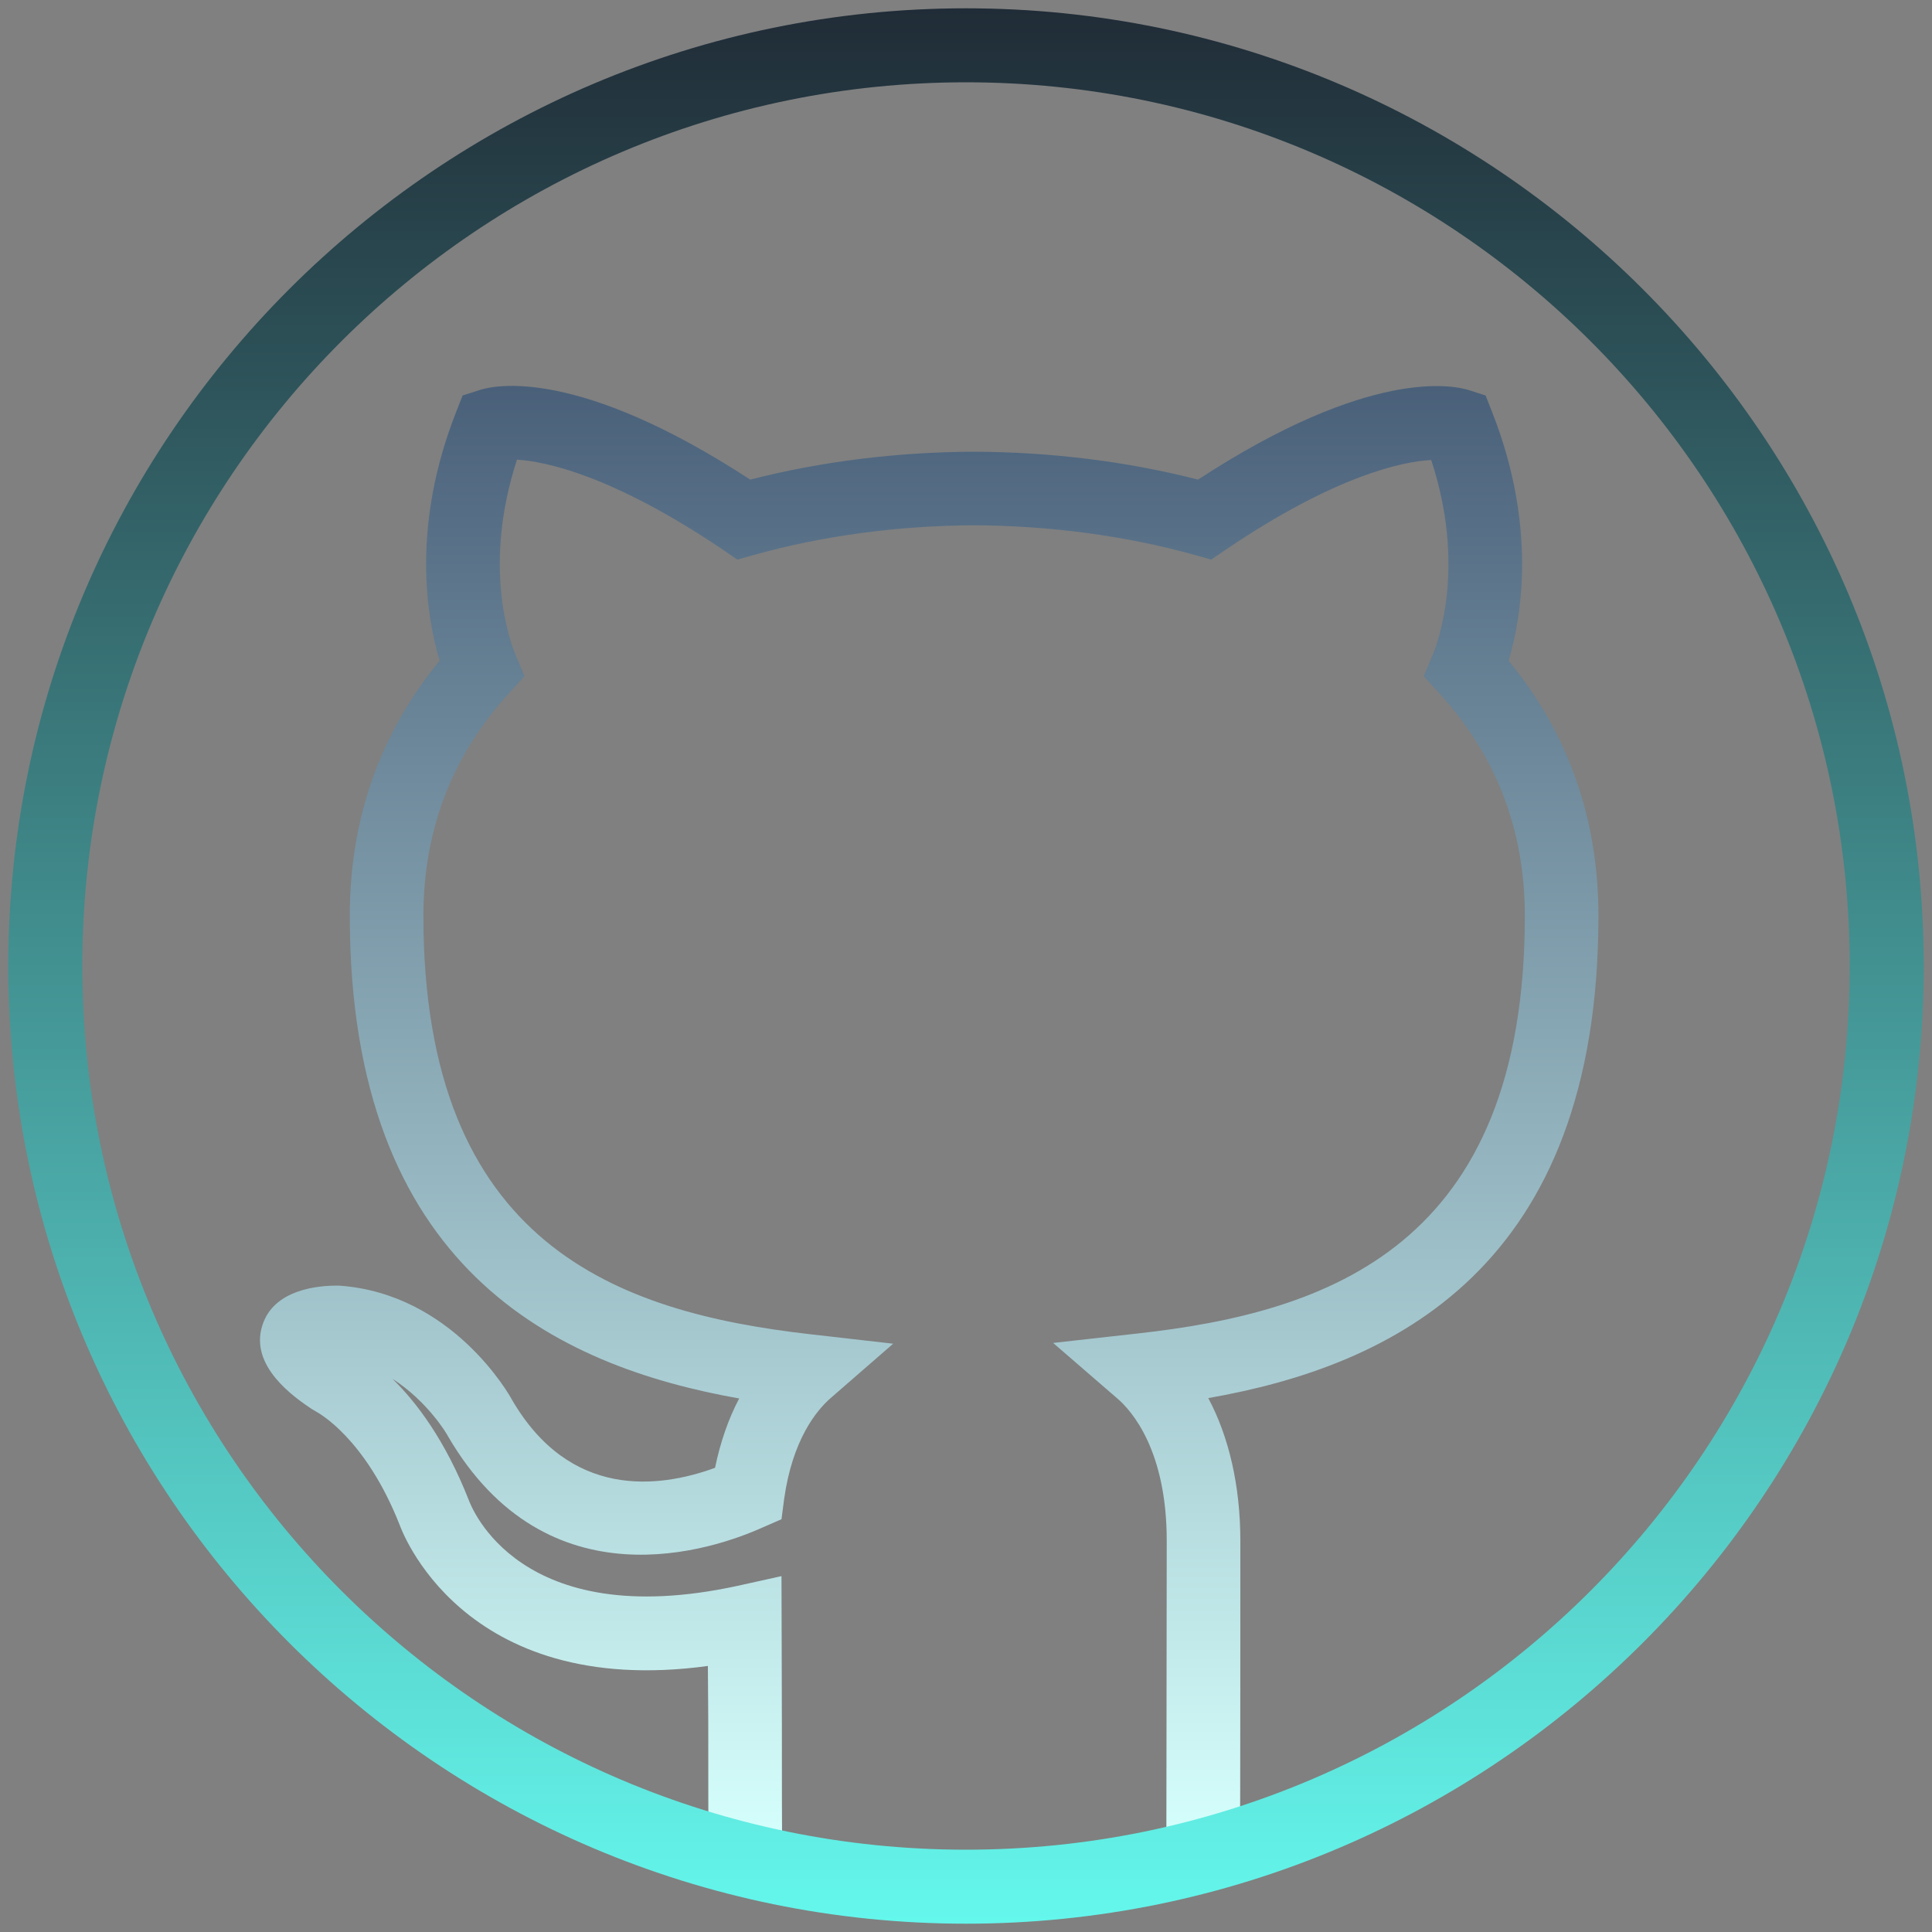 <?xml version="1.0" encoding="UTF-8"?>
<svg xmlns="http://www.w3.org/2000/svg" viewBox="0 0 20 20" width="20px" height="20px">
<rect x="0" y="0" width="20" height="20" fill="#808080" stroke="none"/>
<defs>
<linearGradient id="linear0" gradientUnits="userSpaceOnUse" x1="83.31" y1="43" x2="83.31" y2="148.732" gradientTransform="matrix(0.142,0,0,0.142,-2.2,-2.2)">
<stop offset="0" style="stop-color:rgb(28.627%,37.255%,47.451%);stop-opacity:1;"/>
<stop offset="1" style="stop-color:rgb(83.137%,99.608%,98.431%);stop-opacity:1;"/>
</linearGradient>
<linearGradient id="linear1" gradientUnits="userSpaceOnUse" x1="86" y1="13.438" x2="86" y2="159.011" gradientTransform="matrix(0.142,0,0,0.142,-2.2,-2.2)">
<stop offset="0" style="stop-color:rgb(12.157%,15.686%,20%);stop-opacity:1;"/>
<stop offset="1" style="stop-color:rgb(40%,98.824%,94.51%);stop-opacity:1;"/>
</linearGradient>
</defs>
<g id="surface4030602">
<path style=" stroke:none;fill-rule:nonzero;fill:url(#linear0);" d="M 7.336 19.152 C 7.332 19.012 7.332 18.406 7.332 17.836 L 7.328 17.246 C 4.766 17.594 4.145 15.805 4.137 15.785 C 3.781 14.883 3.293 14.625 3.273 14.613 L 3.227 14.586 C 3.047 14.465 2.582 14.145 2.715 13.723 C 2.832 13.344 3.301 13.305 3.512 13.309 C 4.684 13.391 5.277 14.445 5.301 14.492 C 5.898 15.516 6.812 15.41 7.402 15.195 C 7.457 14.93 7.539 14.691 7.652 14.477 C 5.762 14.141 3.621 13.137 3.621 9.48 C 3.621 8.477 3.934 7.59 4.551 6.84 C 4.414 6.379 4.258 5.441 4.723 4.262 L 4.789 4.094 L 4.961 4.039 C 5.121 3.984 5.984 3.801 7.766 4.965 C 8.5 4.777 9.281 4.68 10.082 4.676 C 10.891 4.68 11.668 4.777 12.402 4.965 C 14.184 3.801 15.047 3.988 15.207 4.039 L 15.379 4.094 L 15.445 4.262 C 15.91 5.441 15.754 6.379 15.617 6.84 C 16.234 7.59 16.547 8.477 16.547 9.48 C 16.547 13.137 14.402 14.141 12.508 14.473 C 12.723 14.875 12.84 15.387 12.84 15.949 C 12.84 16.59 12.84 18.695 12.836 19.152 L 12.074 19.148 C 12.074 18.691 12.078 16.59 12.078 15.949 C 12.078 15.02 11.719 14.605 11.562 14.473 L 10.902 13.902 L 11.77 13.805 C 13.754 13.586 15.785 12.898 15.785 9.48 C 15.785 8.594 15.488 7.82 14.902 7.18 L 14.738 7 L 14.832 6.777 C 14.895 6.625 15.172 5.848 14.816 4.762 C 14.527 4.777 13.836 4.914 12.688 5.691 L 12.539 5.793 L 12.371 5.746 C 11.66 5.547 10.867 5.441 10.082 5.438 C 9.301 5.441 8.508 5.547 7.801 5.746 L 7.633 5.793 L 7.484 5.691 C 6.332 4.914 5.641 4.777 5.352 4.758 C 4.996 5.848 5.273 6.625 5.336 6.777 L 5.43 7 L 5.266 7.18 C 4.68 7.82 4.383 8.594 4.383 9.48 C 4.383 12.895 6.406 13.586 8.387 13.812 L 9.246 13.91 L 8.594 14.477 C 8.453 14.602 8.203 14.902 8.117 15.52 L 8.09 15.727 L 7.895 15.812 C 7.391 16.039 5.668 16.637 4.637 14.867 C 4.633 14.855 4.43 14.508 4.062 14.273 C 4.312 14.516 4.609 14.91 4.852 15.527 C 4.879 15.598 5.371 16.906 7.629 16.418 L 8.09 16.316 L 8.094 17.836 C 8.094 18.402 8.094 19.008 8.098 19.148 Z M 7.336 19.152 "/>
<path style=" stroke:none;fill-rule:nonzero;fill:url(#linear1);" d="M 10 19.914 C 4.535 19.914 0.086 15.465 0.086 10 C 0.086 4.535 4.535 0.086 10 0.086 C 15.465 0.086 19.914 4.535 19.914 10 C 19.914 15.465 15.465 19.914 10 19.914 Z M 10 0.852 C 4.953 0.852 0.852 4.953 0.852 10 C 0.852 15.047 4.953 19.148 10 19.148 C 15.047 19.148 19.148 15.047 19.148 10 C 19.148 4.953 15.047 0.852 10 0.852 Z M 10 0.852 "/>
</g>
</svg>
